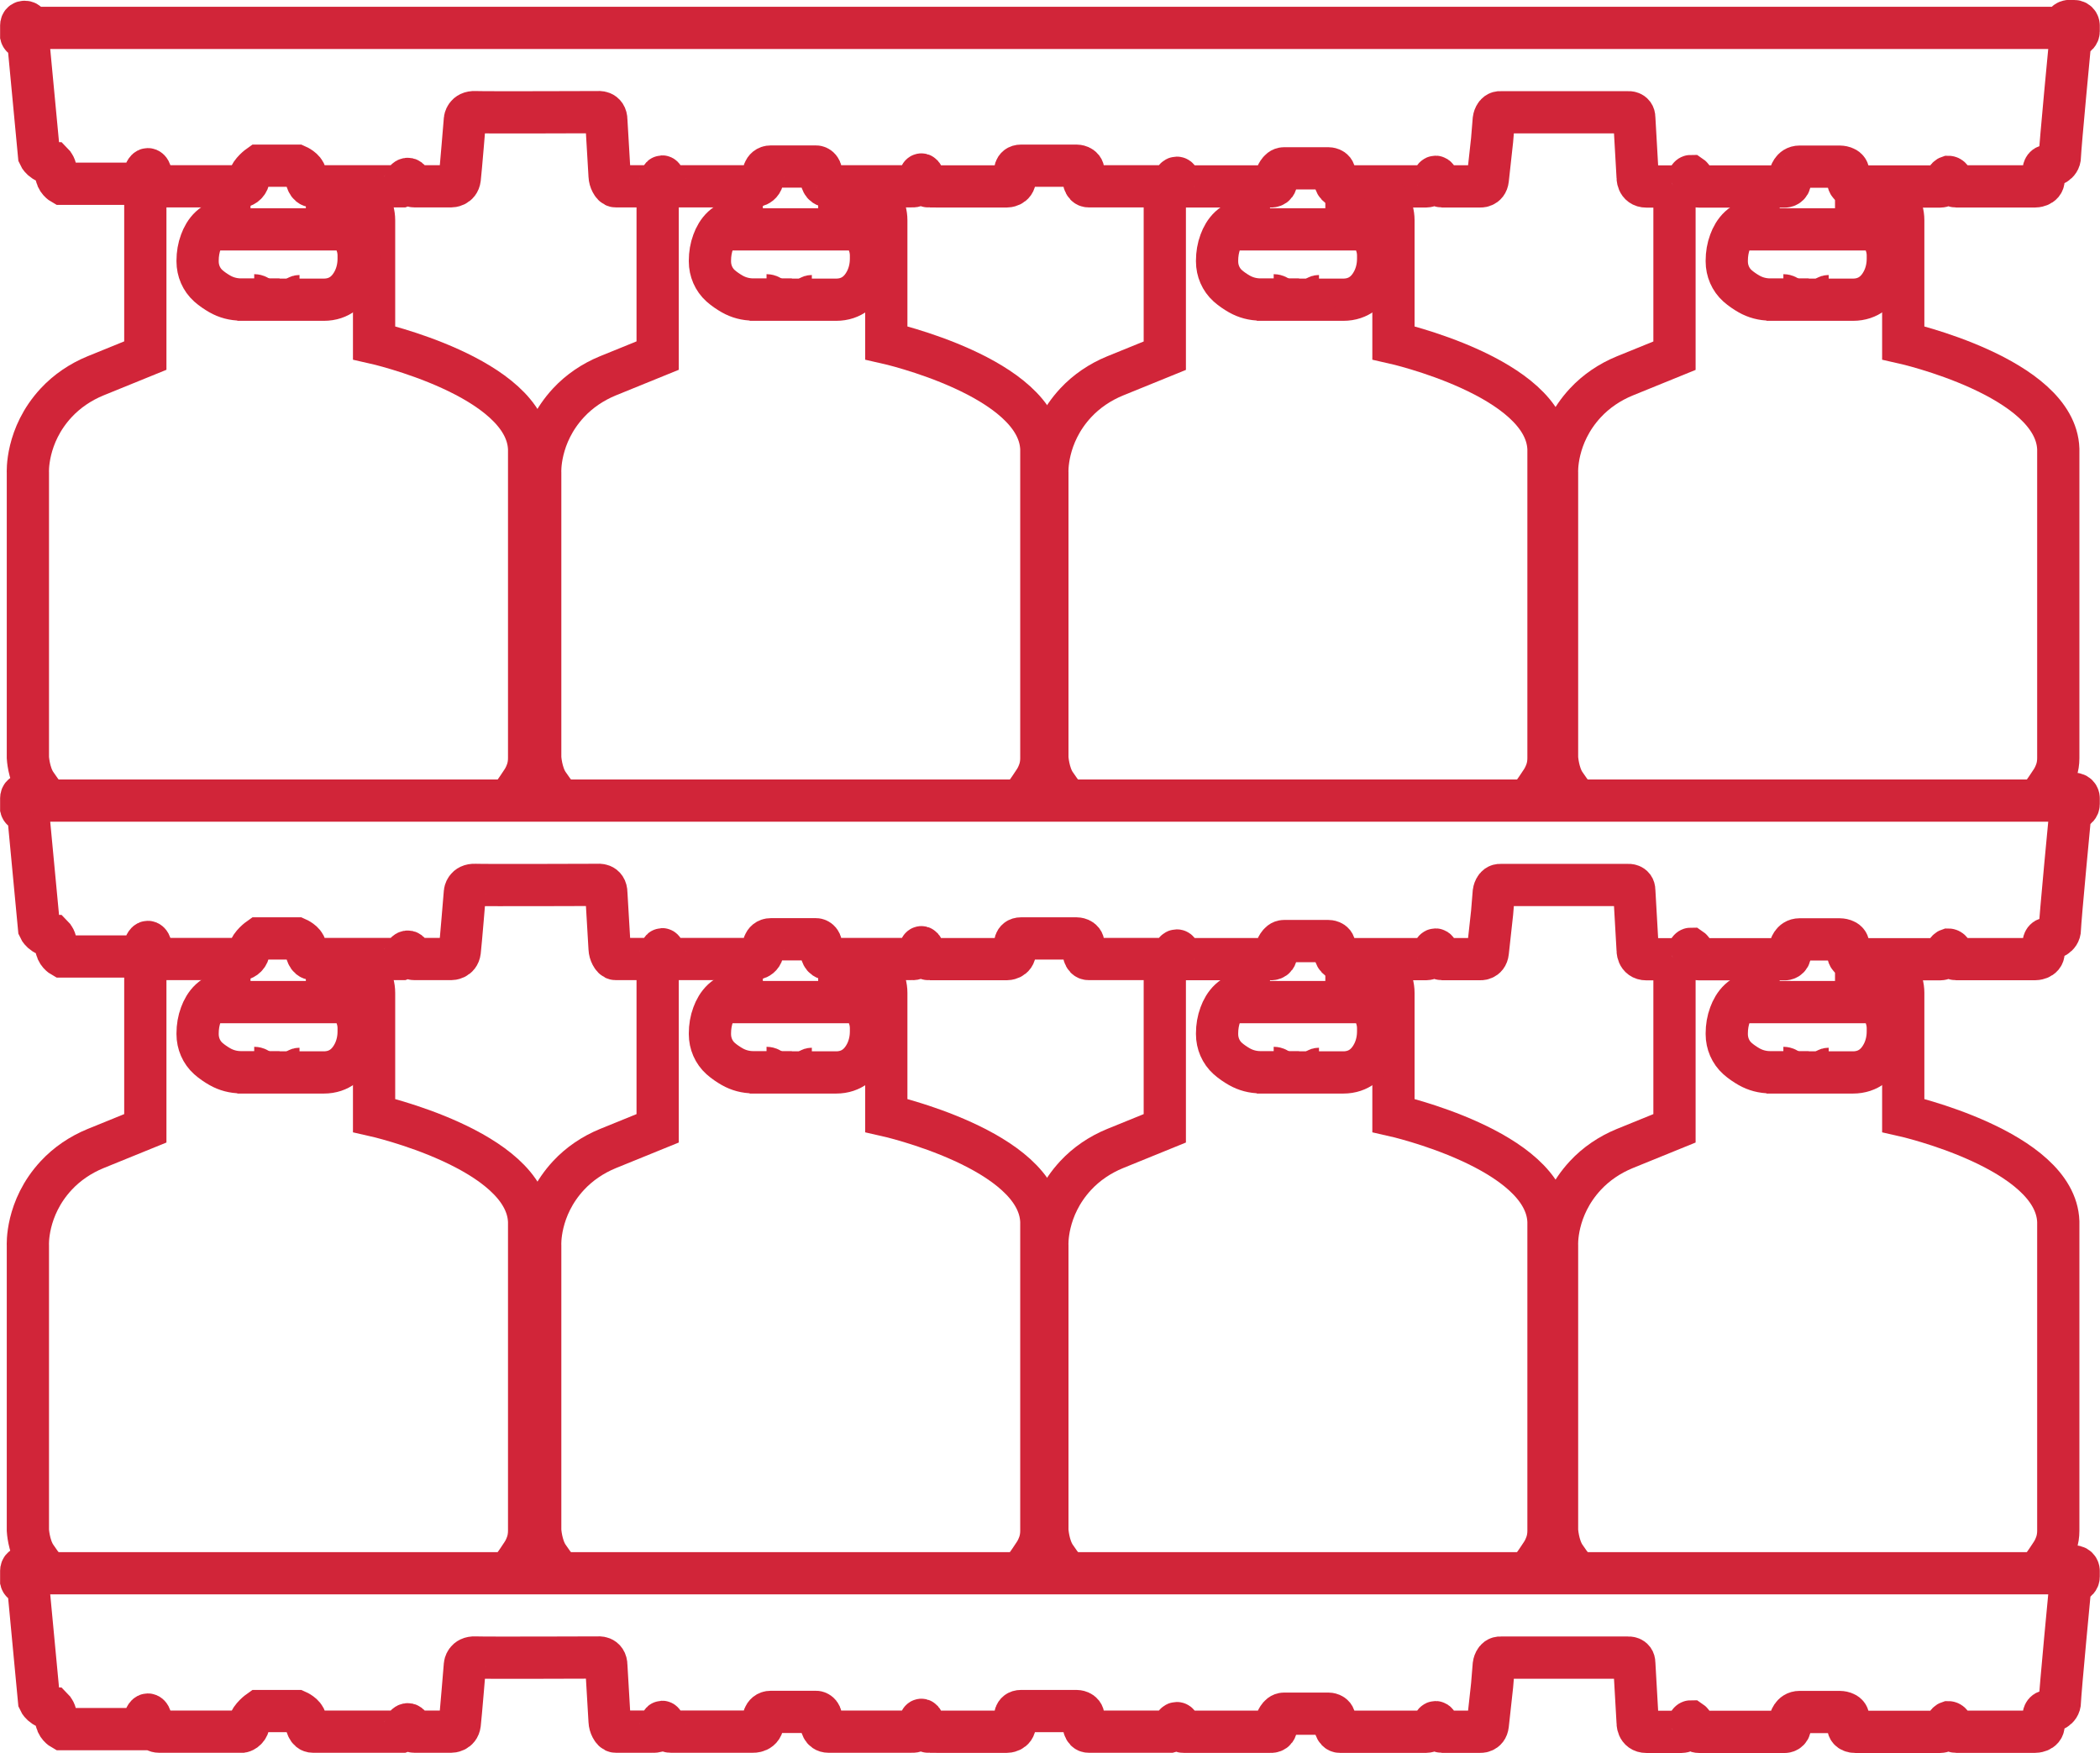 <?xml version="1.0" encoding="UTF-8"?>
<svg id="Layer_2" data-name="Layer 2" xmlns="http://www.w3.org/2000/svg" viewBox="0 0 198.84 166">
  <defs>
    <style>
      .cls-1 {
        fill: none;
        stroke: #d12539;
        stroke-miterlimit: 10;
        stroke-width: 4px;
      }
    </style>
  </defs>
  <g id="Propak">
    <path class="cls-1" d="M2.65,76.79l1.05,11.11s.32.73,1.3.73c0,0,.32.32.32.97s.57.97.57.97h7.55s.24-1.38.56-1.38.41,1.05.41,1.05c0,0,.08.57.65.57h7.87s.48-.08.64-.73.97-1.22.97-1.22h3.57s.73.32.81.81.2,1.14.71,1.14h8.4s.22-.08.3-.41.41-.41.49-.08.22.49.4.49h3.51s.71,0,.8-.73.49-5.6.49-5.6c0,0,.07-.73.97-.69s11.62,0,11.62,0c0,0,.8-.12.8.77l.31,5.26c.01.22.07.43.17.62s.24.37.41.37h3.48s.74.08.74-.49c0,0,.08-.57.24-.41s.24.57.24.57c0,0,.07.33.52.33s1.38,0,1.38,0h6.37s.98.08.98-.98c0,0,0-.89.73-.89h4.3s.49,0,.49.73v.47s.04.67.67.67h6.23s1.64,0,1.64,0c0,0,.79.08.79-.65s.32-.49.32-.08.31.75.52.74.88,0,.88,0h6.51s.77,0,.77-.74v-.53s-.08-.69.57-.69h5.27s.65,0,.65.57v.61s0,.77.49.77h7.71s.32-.08.32-.32c0,0,.08-.49.32-.49s.32.57.32.57c0,0,.07.26.32.25h1.14s7.06,0,7.06,0c0,0,.57.07.57-.49v-.48s.24-.74.73-.74h4.22s.57,0,.57.49v.45s.04.77.51.77h8.16s.58-.01.58-.5c0,0,.16-.41.32-.41s.24.41.24.41c0,0,.07.5.36.5h3.6s.66.07.74-.66l.41-3.73.16-1.95s.09-.72.65-.68h12.08s.57-.05.57.52l.32,5.6s-.05.91.83.91h3.3s.66-.01.66-.5.24-.49.24-.49c0,0,.24.16.24.49,0,0,.05.5.55.5h8.13s.49-.01.49-.58v-.52s.16-.78.89-.78h3.81s.81,0,.81.57v.91s.05.4.67.4h8.01s.57-.01.57-.42.24-.49.24-.49c0,0,.32,0,.32.49,0,0,0,.41.41.41h7.46s.81,0,.81-.65v-.86s0-.44.41-.44h.32s.81-.16.81-.89,1-11.19,1-11.19c0,0,.78-.16.78-.65v-.56s0-.42-.49-.42-.42,0-.42,0c0,0-.47,0-.47.65H2.65v-.3s0-.27-.32-.27-.32.32-.32.32v.99s.08.31.65.23Z"/>
    <path class="cls-1" d="M2.65,149.95l1.05,11.11s.32.73,1.3.73c0,0,.32.32.32.97s.57.97.57.97h7.55s.24-1.38.56-1.38.41,1.05.41,1.05c0,0,.08.57.65.57h7.87s.48-.08.64-.73.97-1.22.97-1.22h3.57s.73.32.81.81.2,1.14.71,1.14h8.4s.22-.08.3-.41.41-.41.49-.08.22.49.4.49h3.51s.71,0,.8-.73.49-5.6.49-5.6c0,0,.07-.73.97-.69s11.62,0,11.62,0c0,0,.8-.12.8.77l.31,5.26c.01.22.07.43.17.62s.24.37.41.37h3.48s.74.08.74-.49c0,0,.08-.57.24-.41s.24.57.24.57c0,0,.07.33.52.33s1.38,0,1.38,0h6.37s.98.08.98-.98c0,0,0-.89.73-.89h4.3s.49,0,.49.73v.47s.04.67.67.67h6.23s1.64,0,1.64,0c0,0,.79.08.79-.65s.32-.49.32-.08.31.75.52.74.88,0,.88,0h6.51s.77,0,.77-.74v-.53s-.08-.69.57-.69h5.27s.65,0,.65.57v.61s0,.77.49.77h7.71s.32-.08.32-.32c0,0,.08-.49.32-.49s.32.57.32.57c0,0,.07.26.32.25h1.14s7.06,0,7.06,0c0,0,.57.07.57-.49v-.48s.24-.74.73-.74h4.22s.57,0,.57.49v.45s.04.77.51.77h8.16s.58-.01.58-.5c0,0,.16-.41.32-.41s.24.41.24.41c0,0,.07.5.36.5h3.6s.66.07.74-.66l.41-3.73.16-1.95s.09-.72.65-.68h12.08s.57-.05.57.52l.32,5.6s-.05.91.83.91h3.3s.66-.01.66-.5.24-.49.24-.49c0,0,.24.16.24.49,0,0,.05.5.55.5h8.13s.49-.01.49-.58v-.52s.16-.78.89-.78h3.81s.81,0,.81.57v.91s.05.4.67.4h8.01s.57-.01.57-.42.24-.49.24-.49c0,0,.32,0,.32.49,0,0,0,.41.41.41h7.46s.81,0,.81-.65v-.86s0-.44.41-.44h.32s.81-.16.81-.89,1-11.19,1-11.19c0,0,.78-.16.78-.65v-.56s0-.42-.49-.42-.42,0-.42,0c0,0-.47,0-.47.65H2.65v-.3s0-.27-.32-.27-.32.32-.32.32v.99s.08.31.65.23Z"/>
    <path class="cls-1" d="M2.65,3.62l1.05,11.11s.32.73,1.3.73c0,0,.32.32.32.97s.57.97.57.97h7.55s.24-1.38.56-1.38.41,1.05.41,1.05c0,0,.08.57.65.57h7.87s.48-.08.64-.73.97-1.22.97-1.22h3.57s.73.32.81.81.2,1.14.71,1.14h8.4s.22-.08.3-.41.41-.41.49-.08.22.49.4.49h3.51s.71,0,.8-.73.49-5.6.49-5.6c0,0,.07-.73.97-.69s11.62,0,11.62,0c0,0,.8-.12.8.77l.31,5.26c.01.22.07.43.17.62s.24.37.41.37h3.48s.74.08.74-.49c0,0,.08-.57.24-.41s.24.57.24.57c0,0,.07.33.52.33s1.38,0,1.38,0h6.37s.98.08.98-.98c0,0,0-.89.73-.89h4.3s.49,0,.49.73v.47s.04.67.67.67h6.23s1.64,0,1.64,0c0,0,.79.08.79-.65s.32-.49.32-.08.31.75.52.74.88,0,.88,0h6.51s.77,0,.77-.74v-.53s-.08-.69.57-.69h5.27s.65,0,.65.57v.61s0,.77.49.77h7.71s.32-.08.32-.32c0,0,.08-.49.32-.49s.32.57.32.57c0,0,.07.26.32.25h1.14s7.06,0,7.06,0c0,0,.57.07.57-.49v-.48s.24-.74.73-.74h4.22s.57,0,.57.49v.45s.04.77.51.77h8.16s.58-.01.58-.5c0,0,.16-.41.32-.41s.24.41.24.41c0,0,.07.5.36.5h3.6s.66.07.74-.66l.41-3.73.16-1.95s.09-.72.65-.68h12.08s.57-.05.57.52l.32,5.6s-.05.91.83.91h3.3s.66-.01.66-.5.24-.49.24-.49c0,0,.24.16.24.49,0,0,.05.5.55.5h8.13s.49-.01.49-.58v-.52s.16-.78.89-.78h3.81s.81,0,.81.57v.91s.05.4.67.4h8.01s.57-.01.57-.42.24-.49.24-.49c0,0,.32,0,.32.49,0,0,0,.41.41.41h7.46s.81,0,.81-.65v-.86s0-.44.41-.44h.32s.81-.16.81-.89,1-11.19,1-11.19c0,0,.78-.16.78-.65v-.56s0-.42-.49-.42-.42,0-.42,0c0,0-.47,0-.47.65H2.65v-.3s0-.27-.32-.27-.32.32-.32.32v.99s.08.31.65.23Z"/>
    <g id="Layer_27" data-name="Layer 27">
      <path class="cls-1" d="M33.9,17.64c.82.88,1.52,1.99,1.52,3.22v11.6s14.44,3.24,14.68,10.05v29.29c0,.4-.06.81-.19,1.19-.1.28-.24.62-.46.95-.57.89-1.3,1.87-1.3,1.87"/>
      <path class="cls-1" d="M14.17,16.07c-.32.41-.41,1.74-.41,1.74v15.86l-4.72,1.92c-1.41.58-2.69,1.44-3.72,2.55-2.89,3.11-2.68,6.64-2.68,6.64v26.96s.08,1.47.73,2.45,1.22,1.62,1.22,1.62"/>
      <path class="cls-1" d="M24.47,28.36h-1.66c-.7,0-1.39-.18-2-.53-.35-.2-.74-.46-1.09-.77-.65-.58-1.01-1.43-1.01-2.3v-.09c0-.6.1-1.21.31-1.77.35-.96,1.11-2.08,2.7-2.08v.41h-.57v.49h10.54v-.52h-.73v-.37s.81.17,1.6.7c.88.59,1.4,1.6,1.4,2.66v.31c0,.73-.16,1.45-.49,2.09-.45.87-1.28,1.79-2.82,1.79h-6.18Z"/>
      <path class="cls-1" d="M24.07,27.31v.65s.49,0,.52.4"/>
      <path class="cls-1" d="M28.09,28.36s-.05-.32.27-.32v-.73"/>
      <path class="cls-1" d="M82.4,17.64c.82.88,1.52,1.99,1.52,3.22v11.6s14.44,3.24,14.68,10.05v29.29c0,.4-.06.81-.19,1.19-.1.28-.24.62-.46.95-.57.89-1.3,1.87-1.3,1.87"/>
      <path class="cls-1" d="M62.29,17.56c-.02.15-.02.25-.02.25v15.86l-4.72,1.92c-1.41.58-2.69,1.44-3.72,2.55-2.89,3.11-2.68,6.64-2.68,6.64v26.96s.08,1.47.73,2.45c.65.97,1.22,1.62,1.22,1.62"/>
      <path class="cls-1" d="M72.98,28.36h-1.66c-.7,0-1.39-.18-2-.53-.35-.2-.74-.46-1.09-.77-.65-.58-1.01-1.43-1.01-2.3v-.09c0-.6.1-1.21.31-1.77.35-.96,1.11-2.08,2.7-2.08v.41h-.57v.49h10.54v-.52h-.73v-.37s.81.17,1.6.7c.88.59,1.4,1.6,1.4,2.66v.31c0,.73-.16,1.45-.49,2.09-.45.87-1.28,1.79-2.82,1.79h-6.18Z"/>
      <path class="cls-1" d="M72.58,27.31v.65s.49,0,.52.4"/>
      <path class="cls-1" d="M76.6,28.36s-.05-.32.27-.32v-.73"/>
      <path class="cls-1" d="M130.42,17.64c.82.88,1.52,1.99,1.52,3.22v11.6s14.44,3.24,14.68,10.05v29.29c0,.4-.06.81-.19,1.19-.1.28-.24.62-.46.95-.57.89-1.3,1.87-1.3,1.87"/>
      <path class="cls-1" d="M110.31,17.57c-.02.15-.02.25-.02.25v15.86l-4.72,1.92c-1.41.58-2.69,1.44-3.72,2.55-2.89,3.11-2.68,6.64-2.68,6.64v26.96s.08,1.47.73,2.45,1.22,1.62,1.22,1.62"/>
      <path class="cls-1" d="M121,28.36h-1.66c-.7,0-1.39-.18-2-.53-.35-.2-.74-.46-1.09-.77-.65-.58-1.01-1.43-1.01-2.3v-.09c0-.6.1-1.21.31-1.77.35-.96,1.11-2.08,2.7-2.08v.41h-.57v.49h10.54v-.52h-.73v-.37s.81.17,1.6.7c.88.59,1.4,1.6,1.4,2.66v.31c0,.73-.16,1.45-.49,2.09-.45.87-1.28,1.79-2.82,1.79h-6.18Z"/>
      <path class="cls-1" d="M120.6,27.31v.65s.49,0,.52.4"/>
      <path class="cls-1" d="M124.62,28.36s-.05-.32.27-.32v-.73"/>
      <path class="cls-1" d="M178.69,17.64c.82.88,1.52,1.99,1.52,3.22v11.6s14.44,3.24,14.68,10.05v29.29c0,.4-.06.81-.19,1.19-.1.28-.24.62-.46.95-.57.89-1.3,1.87-1.3,1.87"/>
      <path class="cls-1" d="M158.57,17.6c-.01.14-.02.22-.02.22v15.86l-4.72,1.92c-1.41.58-2.69,1.44-3.72,2.55-2.89,3.11-2.68,6.64-2.68,6.64v26.96s.08,1.47.73,2.45,1.22,1.62,1.22,1.62"/>
      <path class="cls-1" d="M169.26,28.36h-1.66c-.7,0-1.39-.18-2-.53-.35-.2-.74-.46-1.09-.77-.65-.58-1.01-1.43-1.01-2.3v-.09c0-.6.1-1.21.31-1.77.35-.96,1.11-2.08,2.7-2.08v.41h-.57v.49h10.54v-.52h-.73v-.37s.81.17,1.6.7c.88.59,1.4,1.6,1.4,2.66v.31c0,.73-.16,1.45-.49,2.09-.45.87-1.28,1.79-2.82,1.79h-6.18Z"/>
      <path class="cls-1" d="M168.86,27.31v.65s.49,0,.52.4"/>
      <path class="cls-1" d="M172.88,28.36s-.05-.32.27-.32v-.73"/>
      <path class="cls-1" d="M33.9,90.8c.82.88,1.52,1.99,1.52,3.22v11.6s14.44,3.24,14.68,10.05v29.29c0,.4-.06.81-.19,1.19-.1.28-.24.62-.46.95-.57.89-1.3,1.87-1.3,1.87"/>
      <path class="cls-1" d="M14.17,89.24c-.32.41-.41,1.74-.41,1.74v15.86l-4.72,1.92c-1.41.58-2.69,1.44-3.72,2.55-2.89,3.11-2.68,6.64-2.68,6.64v26.96s.08,1.47.73,2.45,1.22,1.62,1.22,1.62"/>
      <path class="cls-1" d="M24.47,101.53h-1.66c-.7,0-1.39-.18-2-.53-.35-.2-.74-.46-1.09-.77-.65-.58-1.01-1.43-1.01-2.3v-.09c0-.6.1-1.21.31-1.77.35-.96,1.11-2.08,2.7-2.08v.41h-.57v.49h10.54v-.52h-.73v-.37s.81.17,1.6.7c.88.59,1.4,1.6,1.4,2.66v.31c0,.73-.16,1.45-.49,2.09-.45.87-1.28,1.79-2.82,1.79h-6.18Z"/>
      <path class="cls-1" d="M24.07,100.47v.65s.49,0,.52.4"/>
      <path class="cls-1" d="M28.09,101.53s-.05-.32.27-.32v-.73"/>
      <path class="cls-1" d="M82.4,90.8c.82.88,1.52,1.99,1.52,3.22v11.6s14.44,3.24,14.68,10.05v29.29c0,.4-.06.81-.19,1.19-.1.28-.24.62-.46.95-.57.89-1.3,1.87-1.3,1.87"/>
      <path class="cls-1" d="M62.29,90.73c-.02.15-.02.25-.02.25v15.86l-4.72,1.92c-1.41.58-2.69,1.44-3.72,2.55-2.89,3.11-2.68,6.64-2.68,6.64v26.96s.08,1.47.73,2.45c.65.97,1.22,1.62,1.22,1.62"/>
      <path class="cls-1" d="M72.98,101.53h-1.66c-.7,0-1.39-.18-2-.53-.35-.2-.74-.46-1.09-.77-.65-.58-1.01-1.43-1.01-2.3v-.09c0-.6.1-1.21.31-1.77.35-.96,1.11-2.08,2.7-2.08v.41h-.57v.49h10.54v-.52h-.73v-.37s.81.17,1.6.7c.88.59,1.4,1.6,1.4,2.66v.31c0,.73-.16,1.45-.49,2.09-.45.87-1.28,1.79-2.82,1.79h-6.18Z"/>
      <path class="cls-1" d="M72.58,100.47v.65s.49,0,.52.4"/>
      <path class="cls-1" d="M76.6,101.53s-.05-.32.27-.32v-.73"/>
      <path class="cls-1" d="M130.42,90.8c.82.88,1.52,1.99,1.52,3.22v11.6s14.44,3.24,14.68,10.05v29.29c0,.4-.06.81-.19,1.19-.1.28-.24.62-.46.95-.57.89-1.3,1.87-1.3,1.87"/>
      <path class="cls-1" d="M110.31,90.73c-.02.15-.02.25-.02.25v15.86l-4.72,1.92c-1.41.58-2.69,1.44-3.72,2.55-2.89,3.11-2.68,6.64-2.68,6.64v26.96s.08,1.47.73,2.45,1.22,1.62,1.22,1.62"/>
      <path class="cls-1" d="M121,101.53h-1.66c-.7,0-1.39-.18-2-.53-.35-.2-.74-.46-1.09-.77-.65-.58-1.01-1.43-1.01-2.3v-.09c0-.6.1-1.21.31-1.77.35-.96,1.11-2.08,2.7-2.08v.41h-.57v.49h10.54v-.52h-.73v-.37s.81.17,1.6.7c.88.59,1.4,1.6,1.4,2.66v.31c0,.73-.16,1.45-.49,2.09-.45.87-1.28,1.79-2.82,1.79h-6.18Z"/>
      <path class="cls-1" d="M120.6,100.47v.65s.49,0,.52.4"/>
      <path class="cls-1" d="M124.62,101.53s-.05-.32.27-.32v-.73"/>
      <path class="cls-1" d="M178.69,90.8c.82.88,1.52,1.99,1.52,3.22v11.6s14.44,3.24,14.68,10.05v29.29c0,.4-.06.81-.19,1.19-.1.28-.24.62-.46.95-.57.89-1.3,1.87-1.3,1.87"/>
      <path class="cls-1" d="M158.57,90.76c-.01.14-.02.22-.02.22v15.86l-4.72,1.92c-1.41.58-2.69,1.44-3.72,2.55-2.89,3.11-2.68,6.64-2.68,6.64v26.96s.08,1.47.73,2.45,1.22,1.62,1.22,1.62"/>
      <path class="cls-1" d="M169.26,101.53h-1.66c-.7,0-1.39-.18-2-.53-.35-.2-.74-.46-1.09-.77-.65-.58-1.01-1.43-1.01-2.3v-.09c0-.6.1-1.21.31-1.77.35-.96,1.11-2.08,2.7-2.08v.41h-.57v.49h10.54v-.52h-.73v-.37s.81.17,1.6.7c.88.59,1.4,1.6,1.4,2.66v.31c0,.73-.16,1.45-.49,2.09-.45.87-1.28,1.79-2.82,1.79h-6.18Z"/>
      <path class="cls-1" d="M168.86,100.47v.65s.49,0,.52.4"/>
      <path class="cls-1" d="M172.88,101.53s-.05-.32.27-.32v-.73"/>
    </g>
  </g>
</svg>